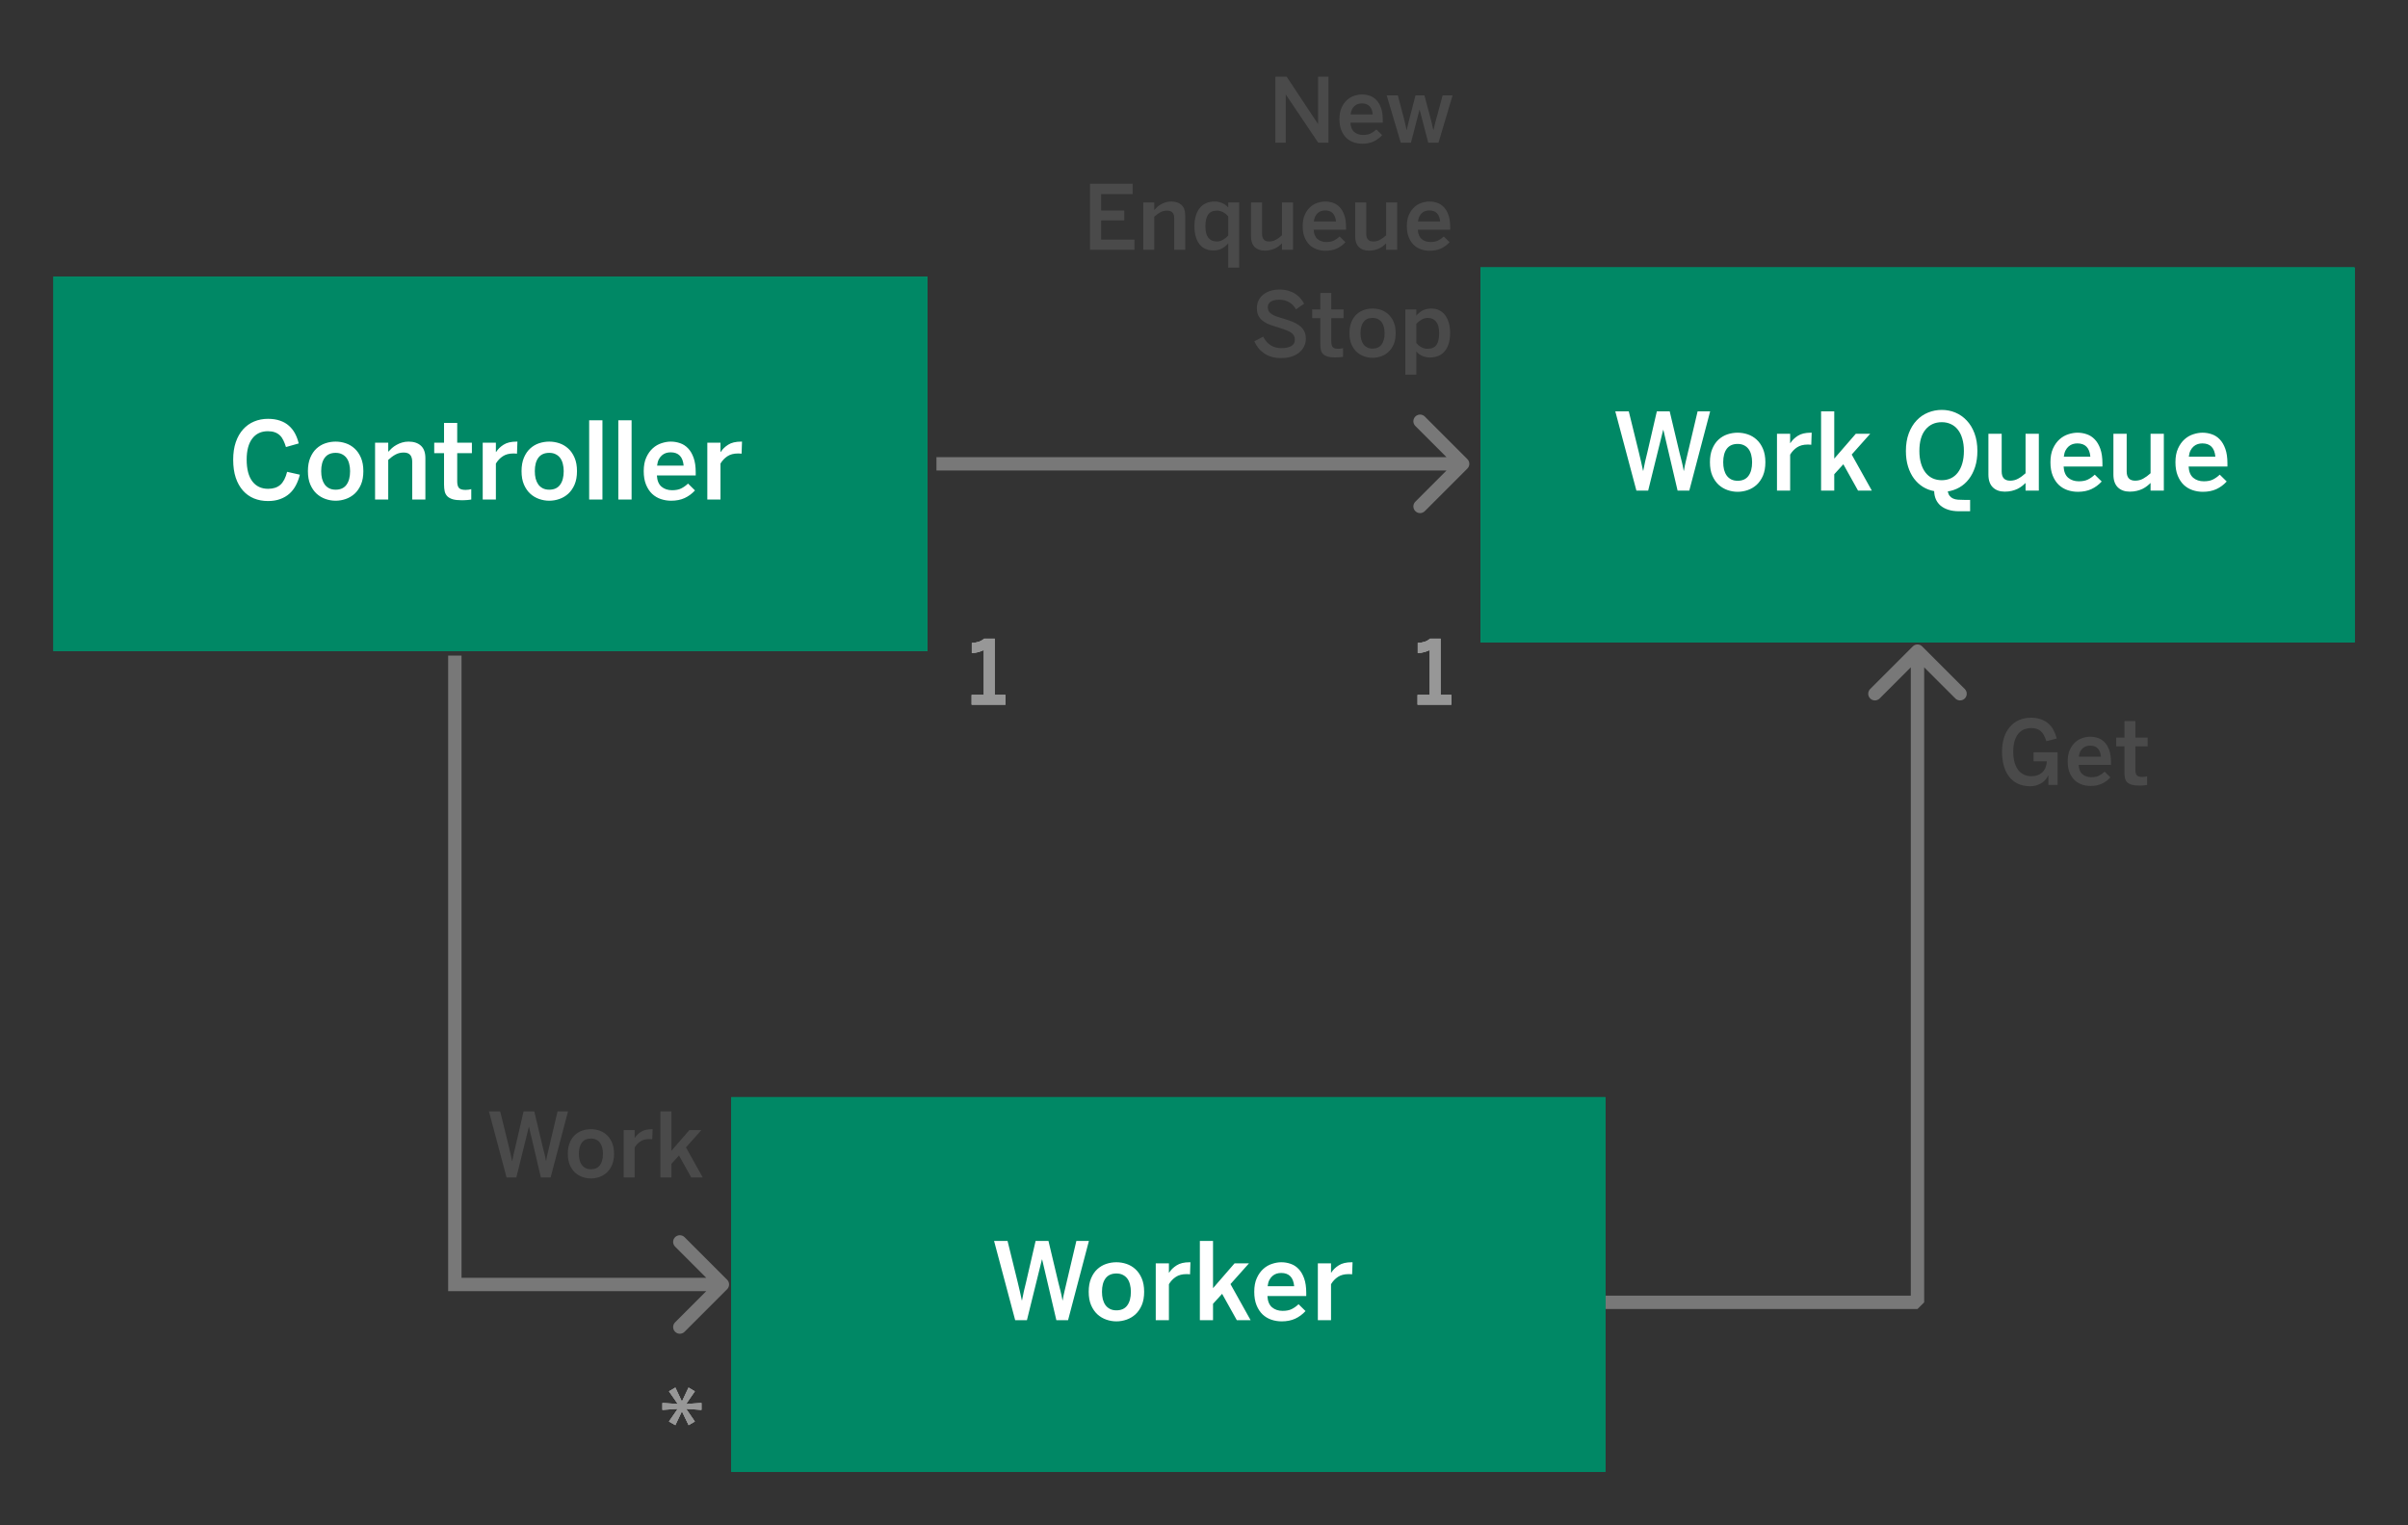 <svg width="270" height="171" viewBox="0 0 270 171" fill="none" xmlns="http://www.w3.org/2000/svg">
<rect x="0" y="0" width="270" height="171" fill="#333333" stroke="none"/>
<path d="M164.53 52.53C164.823 52.237 164.823 51.763 164.53 51.47L159.757 46.697C159.464 46.404 158.99 46.404 158.697 46.697C158.404 46.99 158.404 47.465 158.697 47.757L162.939 52L158.697 56.243C158.404 56.535 158.404 57.01 158.697 57.303C158.99 57.596 159.464 57.596 159.757 57.303L164.53 52.53ZM105 52.75L164 52.75L164 51.25L105 51.25L105 52.75Z" fill="#787878"/>
<path d="M51 144L50.25 144L50.25 144.75L51 144.75L51 144ZM81.53 144.53C81.823 144.237 81.823 143.763 81.53 143.47L76.757 138.697C76.465 138.404 75.99 138.404 75.697 138.697C75.404 138.99 75.404 139.464 75.697 139.757L79.939 144L75.697 148.243C75.404 148.536 75.404 149.01 75.697 149.303C75.99 149.596 76.465 149.596 76.757 149.303L81.53 144.53ZM50.25 73.5L50.25 144L51.75 144L51.75 73.5L50.25 73.5ZM51 144.75L81 144.75L81 143.25L51 143.25L51 144.75Z" fill="#787878"/>
<path d="M215 146L215 146.75L215.75 146L215 146ZM215.53 72.47C215.237 72.177 214.763 72.177 214.47 72.47L209.697 77.243C209.404 77.535 209.404 78.01 209.697 78.303C209.99 78.596 210.464 78.596 210.757 78.303L215 74.061L219.243 78.303C219.536 78.596 220.01 78.596 220.303 78.303C220.596 78.01 220.596 77.535 220.303 77.243L215.53 72.47ZM180 146.75L215 146.75L215 145.25L180 145.25L180 146.75ZM215.75 146L215.75 73L214.25 73L214.25 146L215.75 146Z" fill="#787878"/>
<rect x="6" y="31" width="98" height="42" fill="#008865"/>
<rect x="6" y="31" width="98" height="42" fill="#008865"/>
<rect x="6" y="31" width="98" height="42" fill="#008865"/>
<path d="M26.146 51.535C26.146 50.793 26.244 50.137 26.439 49.566C26.639 48.992 26.912 48.514 27.26 48.131C27.607 47.744 28.02 47.451 28.496 47.252C28.973 47.053 29.49 46.953 30.049 46.953C30.561 46.953 31.01 47.022 31.396 47.158C31.787 47.291 32.119 47.48 32.393 47.727C32.67 47.969 32.898 48.258 33.078 48.594C33.258 48.93 33.397 49.303 33.494 49.713L32.065 50.117C31.975 49.824 31.875 49.568 31.766 49.35C31.66 49.127 31.527 48.941 31.367 48.793C31.207 48.645 31.02 48.533 30.805 48.459C30.59 48.381 30.334 48.342 30.037 48.342C29.283 48.342 28.697 48.619 28.279 49.174C27.865 49.725 27.658 50.508 27.658 51.523C27.658 52.586 27.869 53.398 28.291 53.961C28.717 54.52 29.307 54.799 30.061 54.799C30.635 54.799 31.092 54.65 31.432 54.353C31.771 54.053 32.025 53.566 32.193 52.895L33.623 53.217C33.514 53.658 33.361 54.06 33.166 54.424C32.975 54.787 32.732 55.098 32.44 55.355C32.15 55.609 31.807 55.809 31.408 55.953C31.014 56.098 30.561 56.17 30.049 56.17C29.479 56.17 28.953 56.072 28.473 55.877C27.996 55.678 27.586 55.385 27.242 54.998C26.898 54.611 26.629 54.131 26.434 53.557C26.242 52.978 26.146 52.305 26.146 51.535ZM34.525 52.818C34.525 52.236 34.613 51.736 34.789 51.318C34.965 50.897 35.197 50.553 35.486 50.287C35.779 50.018 36.111 49.82 36.482 49.695C36.857 49.57 37.24 49.508 37.631 49.508C38.018 49.508 38.397 49.57 38.768 49.695C39.139 49.82 39.471 50.018 39.764 50.287C40.057 50.553 40.293 50.897 40.473 51.318C40.652 51.736 40.742 52.236 40.742 52.818C40.742 53.404 40.652 53.906 40.473 54.324C40.293 54.738 40.057 55.08 39.764 55.35C39.471 55.615 39.139 55.812 38.768 55.941C38.397 56.07 38.018 56.135 37.631 56.135C37.248 56.135 36.871 56.07 36.5 55.941C36.129 55.812 35.797 55.615 35.504 55.35C35.211 55.08 34.975 54.738 34.795 54.324C34.615 53.906 34.525 53.404 34.525 52.818ZM36.014 52.818C36.014 53.123 36.045 53.402 36.107 53.656C36.174 53.906 36.272 54.123 36.4 54.307C36.533 54.49 36.701 54.635 36.904 54.74C37.111 54.846 37.353 54.898 37.631 54.898C38.17 54.898 38.574 54.717 38.844 54.353C39.117 53.986 39.254 53.475 39.254 52.818C39.254 52.525 39.221 52.252 39.154 51.998C39.092 51.744 38.994 51.527 38.861 51.348C38.728 51.168 38.56 51.027 38.357 50.926C38.154 50.82 37.912 50.768 37.631 50.768C37.096 50.768 36.691 50.947 36.418 51.307C36.148 51.666 36.014 52.17 36.014 52.818ZM42.055 56V49.631H43.531V50.65C43.652 50.514 43.789 50.377 43.941 50.24C44.094 50.103 44.266 49.982 44.457 49.877C44.648 49.768 44.855 49.68 45.078 49.613C45.305 49.543 45.549 49.508 45.81 49.508C46.397 49.508 46.857 49.66 47.193 49.965C47.529 50.27 47.697 50.736 47.697 51.365V56H46.221V51.787C46.221 51.435 46.145 51.172 45.992 50.996C45.84 50.82 45.596 50.732 45.26 50.732C44.932 50.732 44.629 50.807 44.352 50.955C44.078 51.103 43.805 51.305 43.531 51.559V56H42.055ZM48.688 50.803V49.631H49.789V47.41H51.266V49.631H52.912V50.803H51.266V53.961C51.266 54.305 51.33 54.551 51.459 54.699C51.588 54.848 51.836 54.922 52.203 54.922C52.316 54.922 52.432 54.914 52.549 54.898C52.67 54.879 52.768 54.857 52.842 54.834V56C52.799 56.008 52.734 56.018 52.648 56.029C52.566 56.041 52.475 56.051 52.373 56.059C52.275 56.066 52.172 56.072 52.062 56.076C51.957 56.08 51.855 56.082 51.758 56.082C51.352 56.082 51.02 56.045 50.762 55.971C50.508 55.893 50.309 55.783 50.164 55.643C50.02 55.498 49.92 55.316 49.865 55.098C49.815 54.875 49.789 54.619 49.789 54.33V50.803H48.688ZM54.125 56V49.631H55.602V50.674H55.625C55.828 50.353 56.109 50.08 56.469 49.853C56.828 49.623 57.31 49.508 57.916 49.508H58.016L57.969 50.861C57.926 50.853 57.857 50.848 57.764 50.844C57.674 50.84 57.609 50.838 57.57 50.838C57.09 50.838 56.693 50.941 56.381 51.148C56.068 51.352 55.809 51.625 55.602 51.969V56H54.125ZM58.478 52.818C58.478 52.236 58.566 51.736 58.742 51.318C58.918 50.897 59.15 50.553 59.44 50.287C59.732 50.018 60.065 49.82 60.435 49.695C60.81 49.57 61.193 49.508 61.584 49.508C61.971 49.508 62.35 49.57 62.721 49.695C63.092 49.82 63.424 50.018 63.717 50.287C64.01 50.553 64.246 50.897 64.426 51.318C64.606 51.736 64.695 52.236 64.695 52.818C64.695 53.404 64.606 53.906 64.426 54.324C64.246 54.738 64.01 55.08 63.717 55.35C63.424 55.615 63.092 55.812 62.721 55.941C62.35 56.07 61.971 56.135 61.584 56.135C61.201 56.135 60.824 56.07 60.453 55.941C60.082 55.812 59.75 55.615 59.457 55.35C59.164 55.08 58.928 54.738 58.748 54.324C58.568 53.906 58.478 53.404 58.478 52.818ZM59.967 52.818C59.967 53.123 59.998 53.402 60.06 53.656C60.127 53.906 60.225 54.123 60.353 54.307C60.486 54.49 60.654 54.635 60.857 54.74C61.065 54.846 61.307 54.898 61.584 54.898C62.123 54.898 62.527 54.717 62.797 54.353C63.07 53.986 63.207 53.475 63.207 52.818C63.207 52.525 63.174 52.252 63.107 51.998C63.045 51.744 62.947 51.527 62.815 51.348C62.682 51.168 62.514 51.027 62.31 50.926C62.107 50.82 61.865 50.768 61.584 50.768C61.049 50.768 60.645 50.947 60.371 51.307C60.102 51.666 59.967 52.17 59.967 52.818ZM66.061 56V47.117H67.549V56H66.061ZM69.33 56V47.117H70.818V56H69.33ZM72.178 52.818C72.178 52.213 72.273 51.701 72.465 51.283C72.656 50.861 72.9 50.518 73.197 50.252C73.494 49.986 73.822 49.797 74.182 49.684C74.541 49.566 74.885 49.508 75.213 49.508C75.572 49.508 75.92 49.566 76.256 49.684C76.592 49.797 76.889 49.988 77.147 50.258C77.408 50.527 77.617 50.883 77.773 51.324C77.93 51.762 78.008 52.305 78.008 52.953V53.299H73.654C73.686 53.877 73.859 54.299 74.176 54.565C74.492 54.826 74.887 54.957 75.359 54.957C75.773 54.957 76.113 54.891 76.379 54.758C76.648 54.625 76.904 54.443 77.147 54.213L77.926 54.98C77.59 55.348 77.203 55.633 76.766 55.836C76.332 56.035 75.826 56.135 75.248 56.135C74.85 56.135 74.465 56.072 74.094 55.947C73.727 55.822 73.4 55.627 73.115 55.361C72.834 55.092 72.607 54.748 72.436 54.33C72.264 53.908 72.178 53.404 72.178 52.818ZM73.678 52.197H76.654C76.564 51.205 76.08 50.709 75.201 50.709C75.018 50.709 74.844 50.734 74.68 50.785C74.516 50.836 74.363 50.922 74.223 51.043C74.082 51.164 73.963 51.318 73.865 51.506C73.772 51.693 73.709 51.924 73.678 52.197ZM79.309 56V49.631H80.785V50.674H80.809C81.012 50.353 81.293 50.08 81.652 49.853C82.012 49.623 82.494 49.508 83.1 49.508H83.199L83.152 50.861C83.109 50.853 83.041 50.848 82.947 50.844C82.857 50.84 82.793 50.838 82.754 50.838C82.273 50.838 81.877 50.941 81.564 51.148C81.252 51.352 80.992 51.625 80.785 51.969V56H79.309Z" fill="white"/>
<rect x="166" y="30" width="98" height="42" fill="#008865"/>
<rect x="166" y="30" width="98" height="42" fill="#008865"/>
<rect x="166" y="30" width="98" height="42" fill="#008865"/>
<path d="M54.825 124.598H56.085L57.027 128.431C57.099 128.73 57.167 129.018 57.232 129.295C57.301 129.572 57.363 129.856 57.418 130.149H57.438C57.49 129.863 57.547 129.581 57.608 129.305C57.673 129.028 57.743 128.74 57.818 128.44L58.707 124.598H59.908L60.826 128.46C60.908 128.772 60.979 129.056 61.041 129.31C61.106 129.563 61.165 129.843 61.217 130.149H61.236C61.262 129.99 61.288 129.843 61.315 129.71C61.344 129.576 61.373 129.445 61.402 129.314C61.432 129.184 61.463 129.054 61.495 128.924C61.531 128.794 61.565 128.649 61.598 128.489L62.516 124.598H63.688L61.739 132H60.645L59.317 126.331H59.298L57.897 132H56.798L54.825 124.598ZM63.668 129.349C63.668 128.864 63.741 128.447 63.888 128.099C64.034 127.747 64.228 127.461 64.469 127.239C64.713 127.015 64.99 126.85 65.299 126.746C65.611 126.642 65.93 126.59 66.256 126.59C66.578 126.59 66.894 126.642 67.203 126.746C67.512 126.85 67.789 127.015 68.033 127.239C68.277 127.461 68.474 127.747 68.624 128.099C68.774 128.447 68.849 128.864 68.849 129.349C68.849 129.837 68.774 130.255 68.624 130.604C68.474 130.949 68.277 131.233 68.033 131.458C67.789 131.679 67.512 131.844 67.203 131.951C66.894 132.059 66.578 132.112 66.256 132.112C65.937 132.112 65.623 132.059 65.314 131.951C65.004 131.844 64.728 131.679 64.483 131.458C64.239 131.233 64.042 130.949 63.893 130.604C63.743 130.255 63.668 129.837 63.668 129.349ZM64.908 129.349C64.908 129.603 64.934 129.835 64.986 130.047C65.042 130.255 65.123 130.436 65.231 130.589C65.341 130.742 65.481 130.862 65.65 130.95C65.823 131.038 66.025 131.082 66.256 131.082C66.705 131.082 67.042 130.931 67.267 130.628C67.495 130.322 67.608 129.896 67.608 129.349C67.608 129.104 67.581 128.877 67.525 128.665C67.473 128.453 67.392 128.273 67.281 128.123C67.171 127.973 67.031 127.856 66.861 127.771C66.692 127.684 66.49 127.64 66.256 127.64C65.81 127.64 65.473 127.789 65.245 128.089C65.02 128.388 64.908 128.808 64.908 129.349ZM69.933 132V126.692H71.163V127.562H71.183C71.352 127.295 71.586 127.067 71.886 126.878C72.185 126.686 72.587 126.59 73.092 126.59H73.175L73.136 127.718C73.1 127.711 73.043 127.706 72.965 127.703C72.89 127.7 72.836 127.698 72.804 127.698C72.403 127.698 72.073 127.785 71.812 127.957C71.552 128.126 71.336 128.354 71.163 128.641V132H69.933ZM74.054 132V124.598H75.284V129.012L77.296 126.692H78.644L76.915 128.631L78.795 132H77.506L76.134 129.539L75.284 130.472V132H74.054Z" fill="#4A4A4A"/>
<path d="M224.479 84.269C224.479 83.677 224.555 83.147 224.708 82.678C224.864 82.206 225.086 81.805 225.372 81.477C225.659 81.144 226 80.892 226.397 80.72C226.798 80.547 227.245 80.461 227.74 80.461C228.44 80.461 229.037 80.64 229.532 80.998C230.03 81.353 230.39 81.95 230.611 82.79L229.449 83.098C229.283 82.544 229.065 82.16 228.795 81.945C228.525 81.727 228.17 81.618 227.73 81.618C227.509 81.618 227.281 81.657 227.047 81.735C226.816 81.81 226.601 81.949 226.402 82.15C226.207 82.349 226.048 82.618 225.924 82.956C225.8 83.291 225.738 83.719 225.738 84.24C225.738 84.761 225.795 85.199 225.909 85.554C226.023 85.905 226.174 86.19 226.363 86.408C226.555 86.623 226.773 86.779 227.018 86.877C227.265 86.971 227.519 87.019 227.779 87.019C228.274 87.019 228.676 86.877 228.985 86.594C229.295 86.311 229.469 85.895 229.508 85.349H228.019V84.338H230.709V88H229.679V86.931H229.659C229.601 87.064 229.516 87.203 229.405 87.346C229.295 87.489 229.156 87.619 228.99 87.736C228.824 87.853 228.629 87.95 228.404 88.024C228.183 88.103 227.927 88.142 227.638 88.142C227.107 88.142 226.645 88.047 226.251 87.858C225.857 87.666 225.528 87.399 225.265 87.058C225.001 86.713 224.804 86.304 224.674 85.832C224.544 85.357 224.479 84.836 224.479 84.269ZM231.842 85.349C231.842 84.844 231.922 84.418 232.081 84.069C232.241 83.718 232.444 83.431 232.691 83.21C232.939 82.989 233.212 82.831 233.512 82.736C233.811 82.639 234.098 82.59 234.371 82.59C234.671 82.59 234.96 82.639 235.24 82.736C235.52 82.831 235.768 82.99 235.982 83.215C236.201 83.439 236.375 83.736 236.505 84.103C236.635 84.468 236.7 84.921 236.7 85.461V85.749H233.072C233.098 86.231 233.243 86.582 233.507 86.804C233.771 87.022 234.099 87.131 234.493 87.131C234.838 87.131 235.121 87.076 235.343 86.965C235.567 86.854 235.781 86.703 235.982 86.511L236.632 87.15C236.352 87.456 236.03 87.694 235.665 87.863C235.304 88.029 234.882 88.112 234.4 88.112C234.068 88.112 233.748 88.06 233.438 87.956C233.132 87.852 232.861 87.689 232.623 87.468C232.389 87.243 232.2 86.957 232.057 86.608C231.913 86.257 231.842 85.837 231.842 85.349ZM233.092 84.831H235.572C235.497 84.004 235.094 83.591 234.361 83.591C234.208 83.591 234.063 83.612 233.927 83.654C233.79 83.697 233.663 83.768 233.546 83.869C233.429 83.97 233.329 84.099 233.248 84.255C233.17 84.411 233.118 84.603 233.092 84.831ZM237.286 83.669V82.692H238.204V80.842H239.435V82.692H240.807V83.669H239.435V86.301C239.435 86.587 239.488 86.792 239.596 86.916C239.703 87.04 239.91 87.102 240.216 87.102C240.31 87.102 240.406 87.095 240.504 87.082C240.605 87.066 240.686 87.048 240.748 87.028V88C240.712 88.007 240.659 88.015 240.587 88.024C240.519 88.034 240.442 88.042 240.357 88.049C240.276 88.055 240.19 88.06 240.099 88.064C240.011 88.067 239.926 88.068 239.845 88.068C239.506 88.068 239.229 88.037 239.015 87.976C238.803 87.91 238.637 87.819 238.517 87.702C238.396 87.582 238.313 87.43 238.268 87.248C238.225 87.062 238.204 86.849 238.204 86.608V83.669H237.286Z" fill="#4A4A4A"/>
<path d="M143 16V8.598H144.27L147.771 13.881H147.79V8.598H148.952V16H147.81L144.182 10.609H144.162V16H143ZM150.188 13.349C150.188 12.844 150.267 12.418 150.427 12.069C150.586 11.718 150.79 11.431 151.037 11.21C151.285 10.989 151.558 10.831 151.857 10.736C152.157 10.639 152.443 10.59 152.717 10.59C153.016 10.59 153.306 10.639 153.586 10.736C153.866 10.831 154.113 10.99 154.328 11.215C154.546 11.44 154.72 11.736 154.851 12.104C154.981 12.468 155.046 12.921 155.046 13.461V13.749H151.418C151.444 14.231 151.589 14.582 151.853 14.804C152.116 15.022 152.445 15.131 152.839 15.131C153.184 15.131 153.467 15.075 153.688 14.965C153.913 14.854 154.126 14.703 154.328 14.511L154.978 15.15C154.698 15.456 154.375 15.694 154.011 15.863C153.649 16.029 153.228 16.112 152.746 16.112C152.414 16.112 152.093 16.06 151.784 15.956C151.478 15.852 151.206 15.689 150.969 15.468C150.734 15.243 150.546 14.957 150.402 14.608C150.259 14.257 150.188 13.837 150.188 13.349ZM151.438 12.831H153.918C153.843 12.004 153.439 11.591 152.707 11.591C152.554 11.591 152.409 11.612 152.272 11.654C152.136 11.697 152.009 11.768 151.892 11.869C151.774 11.97 151.675 12.099 151.594 12.255C151.516 12.411 151.464 12.603 151.438 12.831ZM155.485 10.692H156.735L157.312 12.89C157.354 13.043 157.391 13.184 157.424 13.315C157.456 13.445 157.487 13.575 157.517 13.705C157.549 13.835 157.582 13.972 157.614 14.115C157.647 14.258 157.679 14.413 157.712 14.579H157.731C157.774 14.4 157.811 14.239 157.844 14.096C157.876 13.953 157.907 13.816 157.937 13.685C157.969 13.555 158.003 13.425 158.039 13.295C158.075 13.165 158.112 13.023 158.151 12.87L158.713 10.692H159.714L160.305 12.909C160.344 13.056 160.381 13.194 160.417 13.324C160.456 13.454 160.49 13.585 160.52 13.715C160.549 13.845 160.578 13.98 160.607 14.12C160.637 14.26 160.673 14.413 160.715 14.579H160.734C160.773 14.407 160.809 14.25 160.842 14.11C160.878 13.97 160.91 13.837 160.939 13.71C160.969 13.583 161.001 13.458 161.037 13.334C161.076 13.21 161.115 13.075 161.154 12.929L161.755 10.692H162.873L161.291 16H160.144L159.182 12.309H159.162L158.205 16H157.062L155.485 10.692ZM122.219 28V20.598H126.999V21.76H123.469V23.601H126.057V24.709H123.469V26.862H127.199V28H122.219ZM128.19 28V22.692H129.421V23.542C129.522 23.428 129.636 23.314 129.763 23.2C129.89 23.086 130.033 22.985 130.192 22.898C130.352 22.806 130.524 22.733 130.71 22.678C130.899 22.619 131.102 22.59 131.32 22.59C131.809 22.59 132.193 22.717 132.473 22.971C132.753 23.225 132.893 23.614 132.893 24.138V28H131.662V24.489C131.662 24.196 131.599 23.977 131.472 23.83C131.345 23.684 131.141 23.61 130.861 23.61C130.588 23.61 130.336 23.672 130.104 23.796C129.877 23.92 129.649 24.087 129.421 24.299V28H128.19ZM133.928 25.358C133.928 24.899 133.983 24.497 134.094 24.152C134.204 23.804 134.357 23.516 134.553 23.288C134.748 23.057 134.986 22.883 135.266 22.766C135.546 22.648 135.856 22.59 136.198 22.59C136.485 22.59 136.761 22.647 137.028 22.761C137.295 22.875 137.525 23.041 137.717 23.259V22.692H138.947V30.002H137.717V27.282C137.525 27.507 137.295 27.696 137.028 27.849C136.761 28.002 136.428 28.078 136.027 28.078C135.728 28.078 135.45 28.024 135.192 27.917C134.935 27.806 134.712 27.639 134.523 27.414C134.338 27.186 134.191 26.903 134.084 26.564C133.98 26.223 133.928 25.821 133.928 25.358ZM135.158 25.388C135.158 25.957 135.269 26.381 135.49 26.657C135.715 26.934 136.027 27.072 136.428 27.072C136.682 27.072 136.923 27.004 137.15 26.867C137.382 26.73 137.57 26.574 137.717 26.398V24.27C137.551 24.058 137.355 23.895 137.131 23.781C136.91 23.667 136.688 23.61 136.467 23.61C136.001 23.61 135.666 23.759 135.461 24.055C135.259 24.351 135.158 24.795 135.158 25.388ZM140.271 26.501V22.692H141.511V26.208C141.511 26.784 141.774 27.072 142.302 27.072C142.575 27.072 142.826 27.009 143.054 26.882C143.285 26.755 143.514 26.587 143.742 26.379V22.692H144.982V28H143.742V27.282C143.654 27.373 143.549 27.468 143.425 27.565C143.301 27.663 143.16 27.753 143 27.834C142.84 27.912 142.66 27.976 142.458 28.024C142.259 28.073 142.04 28.098 141.799 28.098C141.333 28.098 140.962 27.964 140.686 27.697C140.409 27.427 140.271 27.028 140.271 26.501ZM146.066 25.349C146.066 24.844 146.146 24.418 146.306 24.069C146.465 23.718 146.669 23.431 146.916 23.21C147.163 22.989 147.437 22.831 147.736 22.736C148.036 22.639 148.322 22.59 148.596 22.59C148.895 22.59 149.185 22.639 149.465 22.736C149.745 22.831 149.992 22.99 150.207 23.215C150.425 23.439 150.599 23.736 150.729 24.104C150.86 24.468 150.925 24.921 150.925 25.461V25.749H147.297C147.323 26.231 147.468 26.582 147.731 26.804C147.995 27.022 148.324 27.131 148.718 27.131C149.063 27.131 149.346 27.076 149.567 26.965C149.792 26.854 150.005 26.703 150.207 26.511L150.856 27.15C150.576 27.456 150.254 27.694 149.89 27.863C149.528 28.029 149.107 28.112 148.625 28.112C148.293 28.112 147.972 28.06 147.663 27.956C147.357 27.852 147.085 27.689 146.848 27.468C146.613 27.243 146.424 26.957 146.281 26.608C146.138 26.257 146.066 25.837 146.066 25.349ZM147.316 24.831H149.797C149.722 24.004 149.318 23.591 148.586 23.591C148.433 23.591 148.288 23.612 148.151 23.654C148.015 23.697 147.888 23.768 147.771 23.869C147.653 23.97 147.554 24.099 147.473 24.255C147.395 24.411 147.342 24.603 147.316 24.831ZM151.95 26.501V22.692H153.19V26.208C153.19 26.784 153.454 27.072 153.981 27.072C154.255 27.072 154.506 27.009 154.733 26.882C154.965 26.755 155.194 26.587 155.422 26.379V22.692H156.662V28H155.422V27.282C155.334 27.373 155.228 27.468 155.104 27.565C154.981 27.663 154.839 27.753 154.68 27.834C154.52 27.912 154.34 27.976 154.138 28.024C153.939 28.073 153.719 28.098 153.479 28.098C153.013 28.098 152.642 27.964 152.365 27.697C152.089 27.427 151.95 27.028 151.95 26.501ZM157.746 25.349C157.746 24.844 157.826 24.418 157.985 24.069C158.145 23.718 158.348 23.431 158.596 23.21C158.843 22.989 159.117 22.831 159.416 22.736C159.715 22.639 160.002 22.59 160.275 22.59C160.575 22.59 160.865 22.639 161.145 22.736C161.424 22.831 161.672 22.99 161.887 23.215C162.105 23.439 162.279 23.736 162.409 24.104C162.539 24.468 162.604 24.921 162.604 25.461V25.749H158.977C159.003 26.231 159.147 26.582 159.411 26.804C159.675 27.022 160.004 27.131 160.397 27.131C160.743 27.131 161.026 27.076 161.247 26.965C161.472 26.854 161.685 26.703 161.887 26.511L162.536 27.15C162.256 27.456 161.934 27.694 161.569 27.863C161.208 28.029 160.786 28.112 160.305 28.112C159.973 28.112 159.652 28.06 159.343 27.956C159.037 27.852 158.765 27.689 158.527 27.468C158.293 27.243 158.104 26.957 157.961 26.608C157.818 26.257 157.746 25.837 157.746 25.349ZM158.996 24.831H161.477C161.402 24.004 160.998 23.591 160.266 23.591C160.113 23.591 159.968 23.612 159.831 23.654C159.694 23.697 159.567 23.768 159.45 23.869C159.333 23.97 159.234 24.099 159.152 24.255C159.074 24.411 159.022 24.603 158.996 24.831ZM140.646 38.262L141.638 37.739C142.071 38.599 142.751 39.028 143.679 39.028C144.131 39.028 144.496 38.953 144.772 38.804C145.049 38.654 145.188 38.41 145.188 38.071C145.188 37.912 145.157 37.772 145.095 37.651C145.036 37.531 144.94 37.42 144.807 37.319C144.673 37.218 144.499 37.126 144.284 37.041C144.073 36.953 143.814 36.862 143.508 36.768C143.146 36.663 142.81 36.556 142.497 36.445C142.185 36.335 141.911 36.198 141.677 36.035C141.442 35.872 141.258 35.672 141.125 35.435C140.995 35.197 140.93 34.902 140.93 34.551C140.93 34.238 140.99 33.953 141.11 33.696C141.234 33.439 141.407 33.219 141.628 33.037C141.853 32.852 142.119 32.71 142.429 32.612C142.741 32.511 143.085 32.461 143.459 32.461C143.824 32.461 144.151 32.503 144.44 32.588C144.73 32.669 144.989 32.783 145.217 32.93C145.445 33.076 145.642 33.245 145.808 33.438C145.974 33.626 146.114 33.83 146.228 34.048L145.319 34.678C145.098 34.307 144.829 34.035 144.514 33.862C144.201 33.687 143.846 33.599 143.449 33.599C143.036 33.599 142.717 33.67 142.492 33.813C142.268 33.957 142.155 34.165 142.155 34.438C142.155 34.614 142.188 34.762 142.253 34.883C142.321 35 142.427 35.107 142.57 35.205C142.714 35.303 142.896 35.392 143.117 35.474C143.339 35.552 143.599 35.633 143.898 35.718C144.243 35.819 144.569 35.929 144.875 36.05C145.184 36.17 145.453 36.315 145.681 36.484C145.912 36.654 146.092 36.859 146.223 37.1C146.353 37.34 146.418 37.633 146.418 37.978C146.418 38.278 146.354 38.56 146.228 38.823C146.101 39.087 145.918 39.318 145.681 39.517C145.446 39.712 145.155 39.865 144.807 39.976C144.462 40.086 144.068 40.142 143.625 40.142C142.893 40.142 142.271 39.969 141.76 39.624C141.252 39.276 140.881 38.822 140.646 38.262ZM147.126 35.669V34.692H148.044V32.842H149.274V34.692H150.646V35.669H149.274V38.301C149.274 38.587 149.328 38.792 149.436 38.916C149.543 39.04 149.75 39.102 150.056 39.102C150.15 39.102 150.246 39.095 150.344 39.082C150.445 39.066 150.526 39.048 150.588 39.028V40C150.552 40.007 150.498 40.015 150.427 40.024C150.358 40.034 150.282 40.042 150.197 40.049C150.116 40.055 150.03 40.06 149.938 40.063C149.851 40.067 149.766 40.068 149.685 40.068C149.346 40.068 149.069 40.037 148.854 39.976C148.643 39.91 148.477 39.819 148.356 39.702C148.236 39.582 148.153 39.43 148.107 39.248C148.065 39.062 148.044 38.849 148.044 38.608V35.669H147.126ZM151.311 37.349C151.311 36.864 151.384 36.447 151.53 36.099C151.677 35.747 151.87 35.461 152.111 35.239C152.355 35.015 152.632 34.85 152.941 34.746C153.254 34.642 153.573 34.59 153.898 34.59C154.221 34.59 154.536 34.642 154.846 34.746C155.155 34.85 155.432 35.015 155.676 35.239C155.92 35.461 156.117 35.747 156.267 36.099C156.416 36.447 156.491 36.864 156.491 37.349C156.491 37.837 156.416 38.255 156.267 38.603C156.117 38.949 155.92 39.233 155.676 39.458C155.432 39.679 155.155 39.844 154.846 39.951C154.536 40.059 154.221 40.112 153.898 40.112C153.579 40.112 153.265 40.059 152.956 39.951C152.647 39.844 152.37 39.679 152.126 39.458C151.882 39.233 151.685 38.949 151.535 38.603C151.385 38.255 151.311 37.837 151.311 37.349ZM152.551 37.349C152.551 37.602 152.577 37.835 152.629 38.047C152.684 38.255 152.766 38.436 152.873 38.589C152.984 38.742 153.124 38.862 153.293 38.95C153.465 39.038 153.667 39.082 153.898 39.082C154.348 39.082 154.685 38.931 154.909 38.628C155.137 38.322 155.251 37.895 155.251 37.349C155.251 37.105 155.223 36.877 155.168 36.665C155.116 36.453 155.035 36.273 154.924 36.123C154.813 35.973 154.673 35.856 154.504 35.772C154.335 35.684 154.133 35.64 153.898 35.64C153.452 35.64 153.116 35.789 152.888 36.089C152.663 36.388 152.551 36.808 152.551 37.349ZM157.575 42.002V34.692H158.806V35.391C158.978 35.176 159.203 34.989 159.479 34.829C159.756 34.67 160.095 34.59 160.495 34.59C160.795 34.59 161.073 34.647 161.33 34.761C161.587 34.875 161.809 35.047 161.994 35.278C162.183 35.506 162.329 35.793 162.434 36.138C162.541 36.48 162.595 36.88 162.595 37.339C162.595 37.801 162.539 38.203 162.429 38.545C162.321 38.887 162.168 39.172 161.97 39.399C161.774 39.627 161.537 39.798 161.257 39.912C160.977 40.023 160.668 40.078 160.329 40.078C160.039 40.078 159.761 40.023 159.494 39.912C159.23 39.798 159.001 39.63 158.806 39.409V42.002H157.575ZM158.806 38.442C158.972 38.654 159.167 38.817 159.392 38.931C159.616 39.045 159.838 39.102 160.056 39.102C160.524 39.102 160.86 38.958 161.062 38.672C161.267 38.385 161.369 37.944 161.369 37.349C161.369 36.782 161.257 36.356 161.032 36.069C160.808 35.783 160.495 35.64 160.095 35.64C159.844 35.64 159.603 35.708 159.372 35.845C159.141 35.981 158.952 36.136 158.806 36.309V38.442Z" fill="#4A4A4A"/>
<path d="M158.947 79V77.901H160.31V72.872C160.127 72.963 159.911 73.043 159.66 73.111C159.413 73.176 159.182 73.209 158.967 73.209V72.081C159.253 72.068 159.514 72.024 159.748 71.949C159.982 71.871 160.183 71.754 160.349 71.598H161.525V77.901H162.736V79H158.947Z" fill="#979797"/>
<path d="M158.947 79V77.901H160.31V72.872C160.127 72.963 159.911 73.043 159.66 73.111C159.413 73.176 159.182 73.209 158.967 73.209V72.081C159.253 72.068 159.514 72.024 159.748 71.949C159.982 71.871 160.183 71.754 160.349 71.598H161.525V77.901H162.736V79H158.947Z" fill="#979797"/>
<path d="M158.947 79V77.901H160.31V72.872C160.127 72.963 159.911 73.043 159.66 73.111C159.413 73.176 159.182 73.209 158.967 73.209V72.081C159.253 72.068 159.514 72.024 159.748 71.949C159.982 71.871 160.183 71.754 160.349 71.598H161.525V77.901H162.736V79H158.947Z" fill="#979797"/>
<path d="M108.947 79V77.901H110.31V72.872C110.127 72.963 109.911 73.043 109.66 73.111C109.413 73.176 109.182 73.209 108.967 73.209V72.081C109.253 72.068 109.514 72.024 109.748 71.949C109.982 71.871 110.183 71.754 110.349 71.598H111.525V77.901H112.736V79H108.947Z" fill="#979797"/>
<path d="M108.947 79V77.901H110.31V72.872C110.127 72.963 109.911 73.043 109.66 73.111C109.413 73.176 109.182 73.209 108.967 73.209V72.081C109.253 72.068 109.514 72.024 109.748 71.949C109.982 71.871 110.183 71.754 110.349 71.598H111.525V77.901H112.736V79H108.947Z" fill="#979797"/>
<path d="M108.947 79V77.901H110.31V72.872C110.127 72.963 109.911 73.043 109.66 73.111C109.413 73.176 109.182 73.209 108.967 73.209V72.081C109.253 72.068 109.514 72.024 109.748 71.949C109.982 71.871 110.183 71.754 110.349 71.598H111.525V77.901H112.736V79H108.947Z" fill="#979797"/>
<path d="M74.273 158.059V157.282L76.002 157.399L75.011 155.979L75.724 155.559L76.461 157.131L77.203 155.559L77.911 155.979L76.93 157.399L78.653 157.282V158.059L76.93 157.941L77.911 159.362L77.213 159.768L76.461 158.21L75.724 159.768L75.011 159.362L75.992 157.941L74.273 158.059Z" fill="#979797"/>
<path d="M74.273 158.059V157.282L76.002 157.399L75.011 155.979L75.724 155.559L76.461 157.131L77.203 155.559L77.911 155.979L76.93 157.399L78.653 157.282V158.059L76.93 157.941L77.911 159.362L77.213 159.768L76.461 158.21L75.724 159.768L75.011 159.362L75.992 157.941L74.273 158.059Z" fill="#979797"/>
<path d="M74.273 158.059V157.282L76.002 157.399L75.011 155.979L75.724 155.559L76.461 157.131L77.203 155.559L77.911 155.979L76.93 157.399L78.653 157.282V158.059L76.93 157.941L77.911 159.362L77.213 159.768L76.461 158.21L75.724 159.768L75.011 159.362L75.992 157.941L74.273 158.059Z" fill="#979797"/>
<rect x="166" y="30" width="98" height="42" fill="#008865"/>
<rect x="166" y="30" width="98" height="42" fill="#008865"/>
<rect x="166" y="30" width="98" height="42" fill="#008865"/>
<path d="M181.117 46.117H182.629L183.76 50.717C183.846 51.076 183.928 51.422 184.006 51.754C184.088 52.086 184.162 52.428 184.229 52.779H184.252C184.314 52.435 184.383 52.098 184.457 51.766C184.535 51.434 184.619 51.088 184.709 50.728L185.775 46.117H187.217L188.318 50.752C188.416 51.127 188.502 51.467 188.576 51.772C188.654 52.076 188.725 52.412 188.787 52.779H188.811C188.842 52.588 188.873 52.412 188.904 52.252C188.939 52.092 188.975 51.934 189.01 51.777C189.045 51.621 189.082 51.465 189.121 51.309C189.164 51.152 189.205 50.978 189.244 50.787L190.346 46.117H191.752L189.414 55H188.102L186.508 48.197H186.484L184.803 55H183.484L181.117 46.117ZM191.729 51.818C191.729 51.236 191.816 50.736 191.992 50.318C192.168 49.897 192.4 49.553 192.689 49.287C192.982 49.018 193.314 48.82 193.686 48.695C194.061 48.57 194.443 48.508 194.834 48.508C195.221 48.508 195.6 48.57 195.971 48.695C196.342 48.82 196.674 49.018 196.967 49.287C197.26 49.553 197.496 49.897 197.676 50.318C197.855 50.736 197.945 51.236 197.945 51.818C197.945 52.404 197.855 52.906 197.676 53.324C197.496 53.738 197.26 54.08 196.967 54.35C196.674 54.615 196.342 54.812 195.971 54.941C195.6 55.07 195.221 55.135 194.834 55.135C194.451 55.135 194.074 55.07 193.703 54.941C193.332 54.812 193 54.615 192.707 54.35C192.414 54.08 192.178 53.738 191.998 53.324C191.818 52.906 191.729 52.404 191.729 51.818ZM193.217 51.818C193.217 52.123 193.248 52.402 193.311 52.656C193.377 52.906 193.475 53.123 193.604 53.307C193.736 53.49 193.904 53.635 194.107 53.74C194.314 53.846 194.557 53.898 194.834 53.898C195.373 53.898 195.777 53.717 196.047 53.353C196.32 52.986 196.457 52.475 196.457 51.818C196.457 51.525 196.424 51.252 196.357 50.998C196.295 50.744 196.197 50.527 196.064 50.348C195.932 50.168 195.764 50.027 195.561 49.926C195.357 49.82 195.115 49.768 194.834 49.768C194.299 49.768 193.895 49.947 193.621 50.307C193.352 50.666 193.217 51.17 193.217 51.818ZM199.246 55V48.631H200.723V49.674H200.746C200.949 49.353 201.23 49.08 201.59 48.853C201.949 48.623 202.432 48.508 203.037 48.508H203.137L203.09 49.861C203.047 49.853 202.979 49.848 202.885 49.844C202.795 49.84 202.73 49.838 202.691 49.838C202.211 49.838 201.814 49.941 201.502 50.148C201.189 50.352 200.93 50.625 200.723 50.969V55H199.246ZM204.191 55V46.117H205.668V51.414L208.082 48.631H209.699L207.625 50.957L209.881 55H208.334L206.688 52.047L205.668 53.166V55H204.191ZM213.701 50.559C213.701 49.816 213.809 49.158 214.023 48.584C214.242 48.006 214.535 47.523 214.902 47.137C215.27 46.746 215.697 46.451 216.186 46.252C216.674 46.053 217.186 45.953 217.721 45.953C218.26 45.953 218.768 46.053 219.244 46.252C219.725 46.451 220.148 46.746 220.516 47.137C220.887 47.523 221.18 48.006 221.395 48.584C221.609 49.158 221.717 49.816 221.717 50.559C221.717 51.223 221.631 51.82 221.459 52.352C221.287 52.879 221.053 53.334 220.756 53.717C220.463 54.1 220.111 54.408 219.701 54.643C219.295 54.873 218.859 55.023 218.395 55.094C218.441 55.312 218.516 55.482 218.617 55.603C218.719 55.728 218.846 55.824 218.998 55.891C219.154 55.961 219.338 56.004 219.549 56.02C219.764 56.035 220.012 56.043 220.293 56.043H220.902V57.315H219.678C219.205 57.315 218.797 57.258 218.453 57.145C218.109 57.035 217.82 56.881 217.586 56.682C217.355 56.482 217.18 56.244 217.059 55.967C216.941 55.69 216.879 55.387 216.871 55.059C216.422 54.98 216.004 54.822 215.617 54.584C215.23 54.342 214.895 54.031 214.609 53.652C214.324 53.27 214.102 52.818 213.941 52.299C213.781 51.779 213.701 51.199 213.701 50.559ZM215.213 50.559C215.213 51.078 215.273 51.543 215.395 51.953C215.516 52.359 215.686 52.703 215.904 52.984C216.123 53.266 216.387 53.478 216.695 53.623C217.004 53.764 217.346 53.834 217.721 53.834C218.092 53.834 218.43 53.764 218.734 53.623C219.043 53.478 219.305 53.266 219.52 52.984C219.738 52.703 219.906 52.359 220.023 51.953C220.145 51.543 220.205 51.078 220.205 50.559C220.205 50.039 220.145 49.578 220.023 49.176C219.906 48.77 219.738 48.432 219.52 48.162C219.305 47.889 219.043 47.682 218.734 47.541C218.43 47.4 218.092 47.33 217.721 47.33C216.963 47.33 216.355 47.607 215.898 48.162C215.441 48.713 215.213 49.512 215.213 50.559ZM222.953 53.201V48.631H224.441V52.85C224.441 53.541 224.758 53.887 225.391 53.887C225.719 53.887 226.02 53.81 226.293 53.658C226.57 53.506 226.846 53.305 227.119 53.055V48.631H228.607V55H227.119V54.139C227.014 54.248 226.887 54.361 226.738 54.478C226.59 54.596 226.42 54.703 226.229 54.801C226.037 54.895 225.82 54.971 225.578 55.029C225.34 55.088 225.076 55.117 224.787 55.117C224.229 55.117 223.783 54.957 223.451 54.637C223.119 54.312 222.953 53.834 222.953 53.201ZM229.908 51.818C229.908 51.213 230.004 50.701 230.195 50.283C230.387 49.861 230.631 49.518 230.928 49.252C231.225 48.986 231.553 48.797 231.912 48.684C232.271 48.566 232.615 48.508 232.943 48.508C233.303 48.508 233.65 48.566 233.986 48.684C234.322 48.797 234.619 48.988 234.877 49.258C235.139 49.527 235.348 49.883 235.504 50.324C235.66 50.762 235.738 51.305 235.738 51.953V52.299H231.385C231.416 52.877 231.59 53.299 231.906 53.565C232.223 53.826 232.617 53.957 233.09 53.957C233.504 53.957 233.844 53.891 234.109 53.758C234.379 53.625 234.635 53.443 234.877 53.213L235.656 53.98C235.32 54.348 234.934 54.633 234.496 54.836C234.062 55.035 233.557 55.135 232.979 55.135C232.58 55.135 232.195 55.072 231.824 54.947C231.457 54.822 231.131 54.627 230.846 54.361C230.564 54.092 230.338 53.748 230.166 53.33C229.994 52.908 229.908 52.404 229.908 51.818ZM231.408 51.197H234.385C234.295 50.205 233.811 49.709 232.932 49.709C232.748 49.709 232.574 49.734 232.41 49.785C232.246 49.836 232.094 49.922 231.953 50.043C231.812 50.164 231.693 50.318 231.596 50.506C231.502 50.693 231.439 50.924 231.408 51.197ZM236.969 53.201V48.631H238.457V52.85C238.457 53.541 238.773 53.887 239.406 53.887C239.734 53.887 240.035 53.81 240.309 53.658C240.586 53.506 240.861 53.305 241.135 53.055V48.631H242.623V55H241.135V54.139C241.029 54.248 240.902 54.361 240.754 54.478C240.605 54.596 240.436 54.703 240.244 54.801C240.053 54.895 239.836 54.971 239.594 55.029C239.355 55.088 239.092 55.117 238.803 55.117C238.244 55.117 237.799 54.957 237.467 54.637C237.135 54.312 236.969 53.834 236.969 53.201ZM243.924 51.818C243.924 51.213 244.02 50.701 244.211 50.283C244.402 49.861 244.646 49.518 244.943 49.252C245.24 48.986 245.568 48.797 245.928 48.684C246.287 48.566 246.631 48.508 246.959 48.508C247.318 48.508 247.666 48.566 248.002 48.684C248.338 48.797 248.635 48.988 248.893 49.258C249.154 49.527 249.363 49.883 249.52 50.324C249.676 50.762 249.754 51.305 249.754 51.953V52.299H245.4C245.432 52.877 245.605 53.299 245.922 53.565C246.238 53.826 246.633 53.957 247.105 53.957C247.52 53.957 247.859 53.891 248.125 53.758C248.395 53.625 248.65 53.443 248.893 53.213L249.672 53.98C249.336 54.348 248.949 54.633 248.512 54.836C248.078 55.035 247.572 55.135 246.994 55.135C246.596 55.135 246.211 55.072 245.84 54.947C245.473 54.822 245.146 54.627 244.861 54.361C244.58 54.092 244.354 53.748 244.182 53.33C244.01 52.908 243.924 52.404 243.924 51.818ZM245.424 51.197H248.4C248.311 50.205 247.826 49.709 246.947 49.709C246.764 49.709 246.59 49.734 246.426 49.785C246.262 49.836 246.109 49.922 245.969 50.043C245.828 50.164 245.709 50.318 245.611 50.506C245.518 50.693 245.455 50.924 245.424 51.197Z" fill="white"/>
<rect x="82" y="123" width="98" height="42" fill="#008865"/>
<rect x="82" y="123" width="98" height="42" fill="#008865"/>
<rect x="82" y="123" width="98" height="42" fill="#008865"/>
<path d="M111.461 139.117H112.973L114.104 143.717C114.189 144.076 114.271 144.422 114.35 144.754C114.432 145.086 114.506 145.428 114.572 145.779H114.596C114.658 145.436 114.727 145.098 114.801 144.766C114.879 144.434 114.963 144.088 115.053 143.729L116.119 139.117H117.561L118.662 143.752C118.76 144.127 118.846 144.467 118.92 144.771C118.998 145.076 119.068 145.412 119.131 145.779H119.154C119.186 145.588 119.217 145.412 119.248 145.252C119.283 145.092 119.318 144.934 119.354 144.777C119.389 144.621 119.426 144.465 119.465 144.309C119.508 144.152 119.549 143.979 119.588 143.787L120.689 139.117H122.096L119.758 148H118.445L116.852 141.197H116.828L115.146 148H113.828L111.461 139.117ZM122.072 144.818C122.072 144.236 122.16 143.736 122.336 143.318C122.512 142.896 122.744 142.553 123.033 142.287C123.326 142.018 123.658 141.82 124.029 141.695C124.404 141.57 124.787 141.508 125.178 141.508C125.564 141.508 125.943 141.57 126.314 141.695C126.686 141.82 127.018 142.018 127.311 142.287C127.604 142.553 127.84 142.896 128.02 143.318C128.199 143.736 128.289 144.236 128.289 144.818C128.289 145.404 128.199 145.906 128.02 146.324C127.84 146.738 127.604 147.08 127.311 147.35C127.018 147.615 126.686 147.812 126.314 147.941C125.943 148.07 125.564 148.135 125.178 148.135C124.795 148.135 124.418 148.07 124.047 147.941C123.676 147.812 123.344 147.615 123.051 147.35C122.758 147.08 122.521 146.738 122.342 146.324C122.162 145.906 122.072 145.404 122.072 144.818ZM123.561 144.818C123.561 145.123 123.592 145.402 123.654 145.656C123.721 145.906 123.818 146.123 123.947 146.307C124.08 146.49 124.248 146.635 124.451 146.74C124.658 146.846 124.9 146.898 125.178 146.898C125.717 146.898 126.121 146.717 126.391 146.354C126.664 145.986 126.801 145.475 126.801 144.818C126.801 144.525 126.768 144.252 126.701 143.998C126.639 143.744 126.541 143.527 126.408 143.348C126.275 143.168 126.107 143.027 125.904 142.926C125.701 142.82 125.459 142.768 125.178 142.768C124.643 142.768 124.238 142.947 123.965 143.307C123.695 143.666 123.561 144.17 123.561 144.818ZM129.59 148V141.631H131.066V142.674H131.09C131.293 142.354 131.574 142.08 131.934 141.854C132.293 141.623 132.775 141.508 133.381 141.508H133.48L133.434 142.861C133.391 142.854 133.322 142.848 133.229 142.844C133.139 142.84 133.074 142.838 133.035 142.838C132.555 142.838 132.158 142.941 131.846 143.148C131.533 143.352 131.273 143.625 131.066 143.969V148H129.59ZM134.535 148V139.117H136.012V144.414L138.426 141.631H140.043L137.969 143.957L140.225 148H138.678L137.031 145.047L136.012 146.166V148H134.535ZM140.635 144.818C140.635 144.213 140.73 143.701 140.922 143.283C141.113 142.861 141.357 142.518 141.654 142.252C141.951 141.986 142.279 141.797 142.639 141.684C142.998 141.566 143.342 141.508 143.67 141.508C144.029 141.508 144.377 141.566 144.713 141.684C145.049 141.797 145.346 141.988 145.604 142.258C145.865 142.527 146.074 142.883 146.23 143.324C146.387 143.762 146.465 144.305 146.465 144.953V145.299H142.111C142.143 145.877 142.316 146.299 142.633 146.564C142.949 146.826 143.344 146.957 143.816 146.957C144.23 146.957 144.57 146.891 144.836 146.758C145.105 146.625 145.361 146.443 145.604 146.213L146.383 146.98C146.047 147.348 145.66 147.633 145.223 147.836C144.789 148.035 144.283 148.135 143.705 148.135C143.307 148.135 142.922 148.072 142.551 147.947C142.184 147.822 141.857 147.627 141.572 147.361C141.291 147.092 141.064 146.748 140.893 146.33C140.721 145.908 140.635 145.404 140.635 144.818ZM142.135 144.197H145.111C145.021 143.205 144.537 142.709 143.658 142.709C143.475 142.709 143.301 142.734 143.137 142.785C142.973 142.836 142.82 142.922 142.68 143.043C142.539 143.164 142.42 143.318 142.322 143.506C142.229 143.693 142.166 143.924 142.135 144.197ZM147.766 148V141.631H149.242V142.674H149.266C149.469 142.354 149.75 142.08 150.109 141.854C150.469 141.623 150.951 141.508 151.557 141.508H151.656L151.609 142.861C151.566 142.854 151.498 142.848 151.404 142.844C151.314 142.84 151.25 142.838 151.211 142.838C150.73 142.838 150.334 142.941 150.021 143.148C149.709 143.352 149.449 143.625 149.242 143.969V148H147.766Z" fill="white"/>
</svg>
